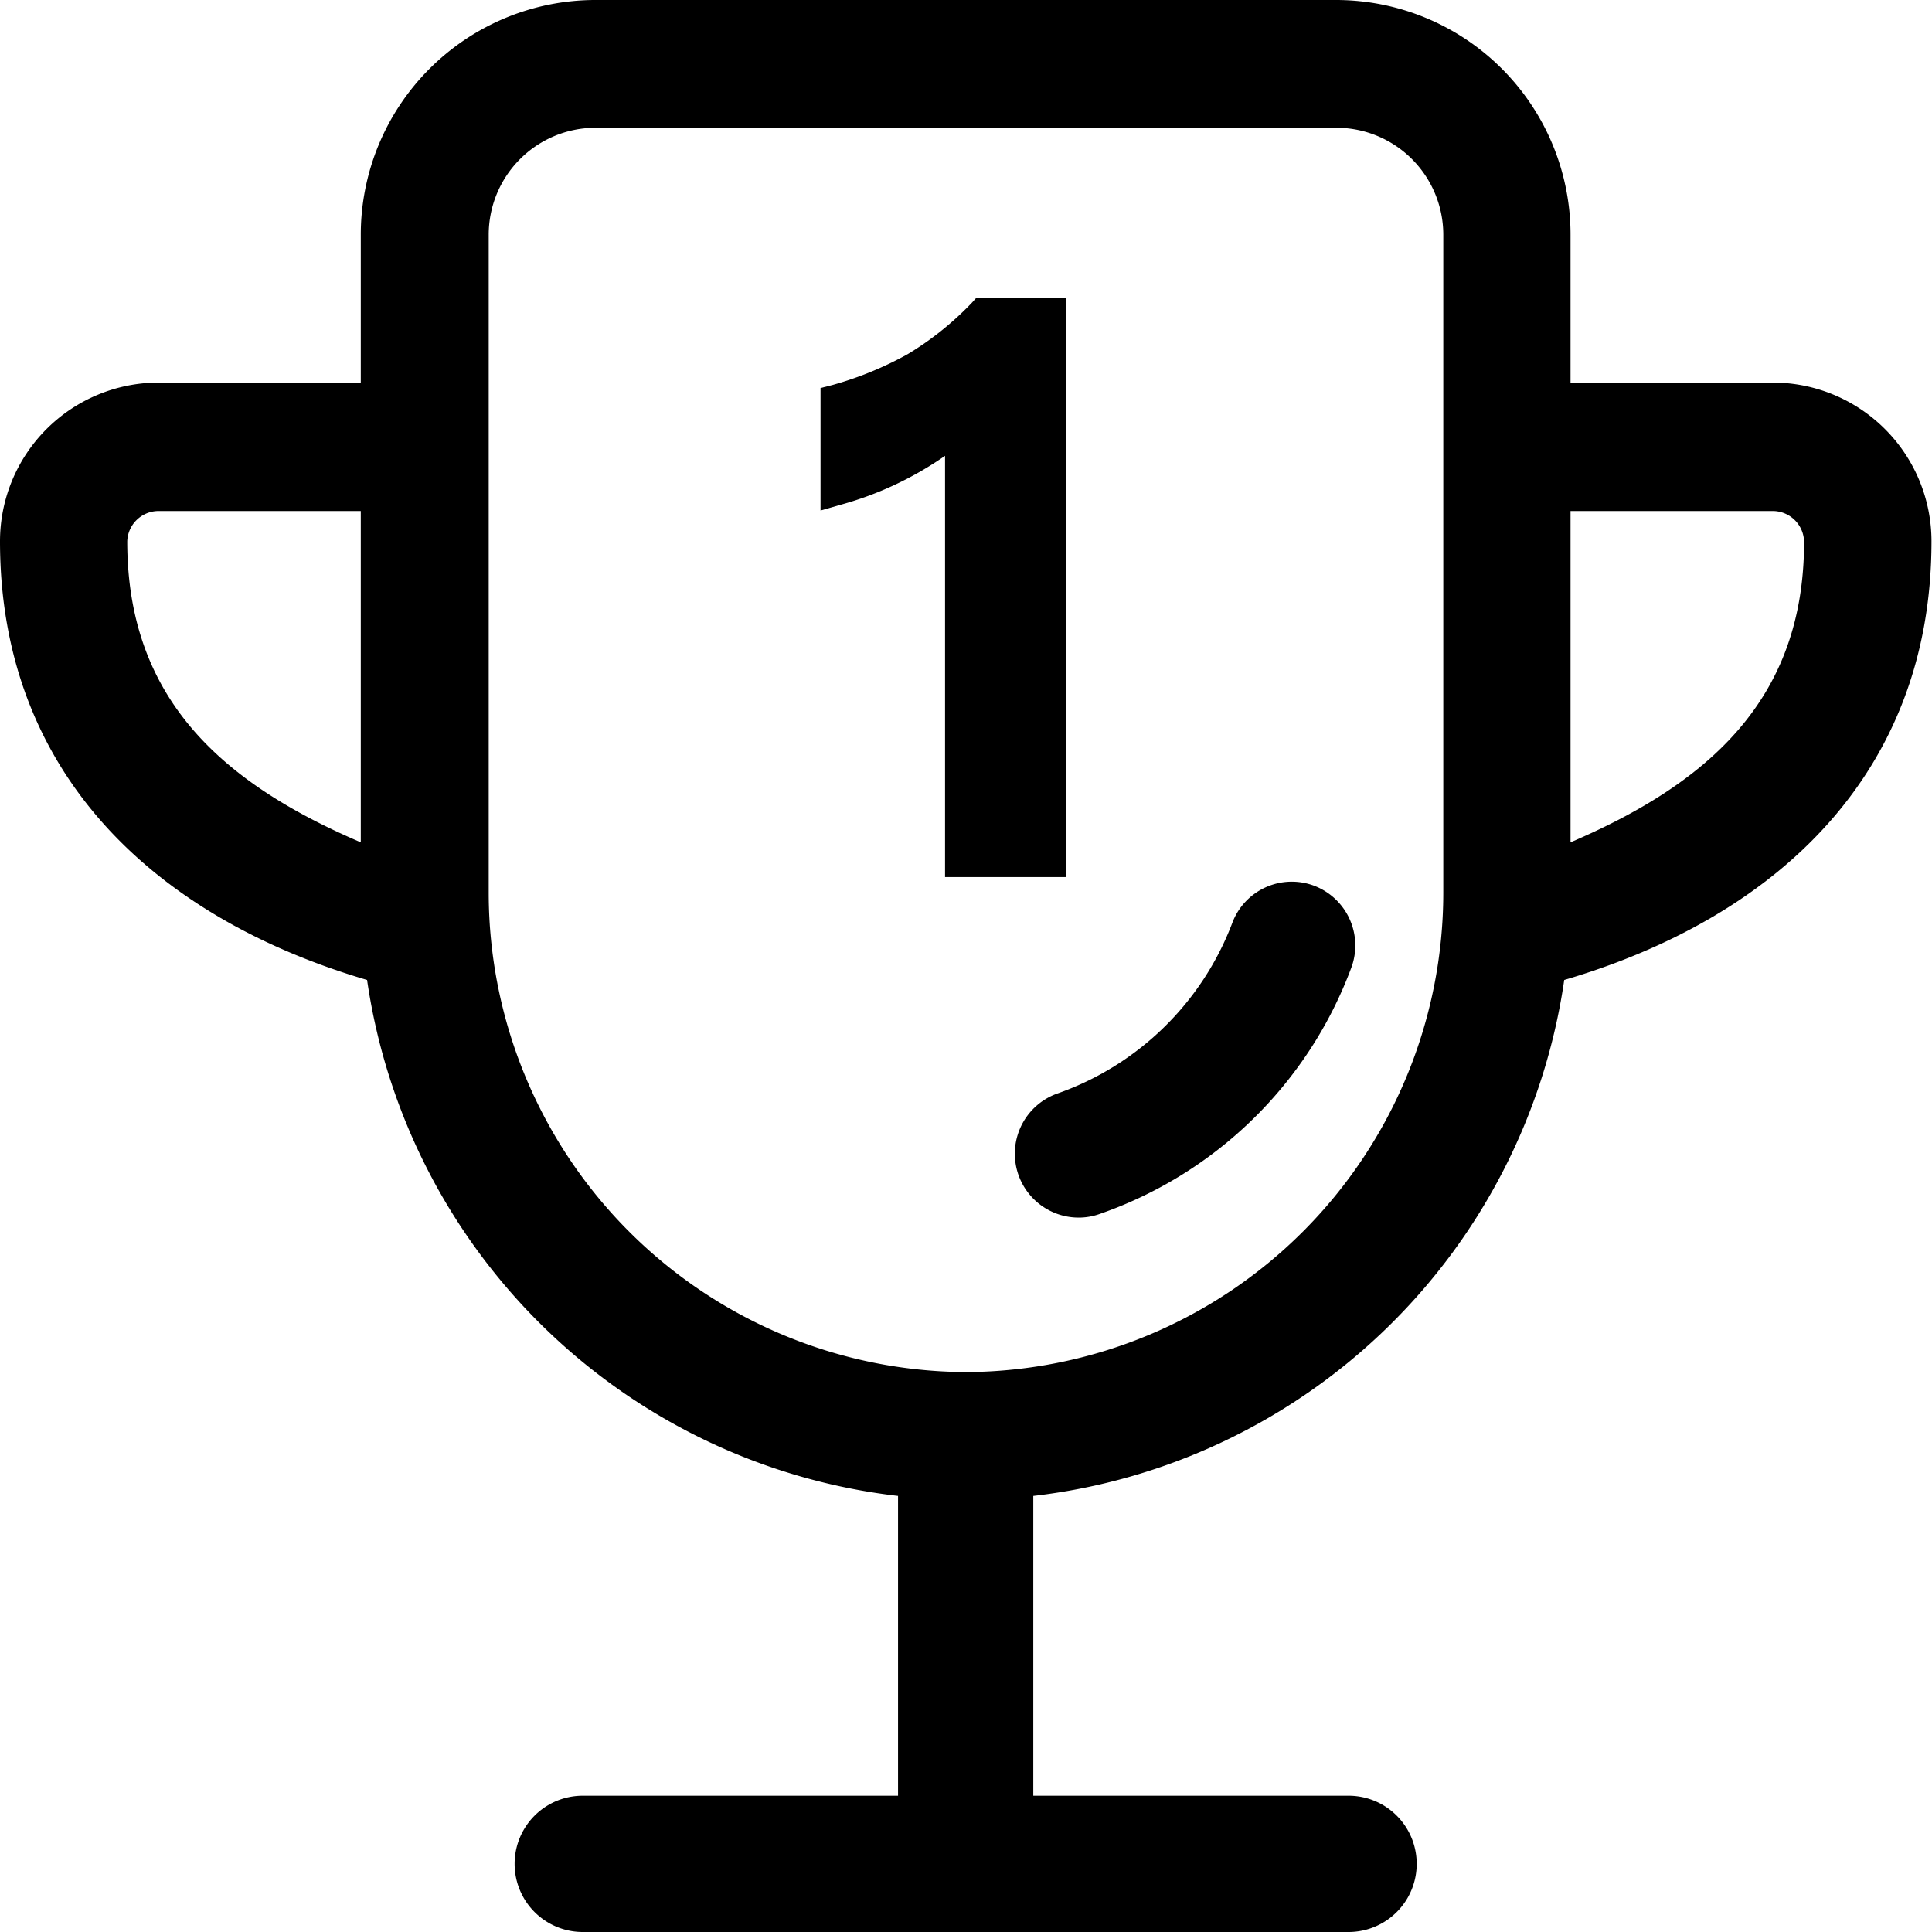 <?xml version="1.0" standalone="no"?><!DOCTYPE svg PUBLIC "-//W3C//DTD SVG 1.1//EN" "http://www.w3.org/Graphics/SVG/1.1/DTD/svg11.dtd"><svg t="1596682618432" class="icon" viewBox="0 0 1024 1024" version="1.1" xmlns="http://www.w3.org/2000/svg" p-id="5411" xmlns:xlink="http://www.w3.org/1999/xlink" width="200" height="200"><defs><style type="text/css"></style></defs><path d="M939.855 202.778H832.418v-78.366A124.321 124.321 0 0 0 708.367 0H315.271a124.411 124.411 0 0 0-124.05 124.411v78.366H83.874A84.145 84.145 0 0 0 0 286.922c0 123.147 82.249 199.437 194.562 232.481a321.862 321.862 0 0 0 281.415 273.47v158.9H308.681a36.114 36.114 0 0 0 0 72.227h406.278a36.114 36.114 0 0 0 0-72.227H547.662v-158.9a321.682 321.682 0 0 0 281.415-273.47c112.313-33.044 194.652-109.334 194.652-232.481a84.145 84.145 0 0 0-83.874-84.145zM67.442 286.922A16.612 16.612 0 0 1 83.874 270.852h107.348v175.602C118.543 415.306 67.442 370.977 67.442 286.922z m444.377 440.315a254.149 254.149 0 0 1-252.795-253.969V124.411a56.698 56.698 0 0 1 56.247-56.698h393.096a56.698 56.698 0 0 1 56.608 56.698v348.857a254.149 254.149 0 0 1-252.795 253.969z m320.598-280.783V270.852h107.438a16.612 16.612 0 0 1 16.341 16.432c0 83.693-51.101 128.023-123.779 159.171z" p-id="5412"></path><path d="M696.54 469.476a33.676 33.676 0 0 0-43.427 19.772 153.483 153.483 0 0 1-92.541 90.284 33.856 33.856 0 0 0 11.015 65.817 32.954 32.954 0 0 0 10.924-1.806 218.938 218.938 0 0 0 133.71-130.641A33.856 33.856 0 0 0 696.54 469.476zM517.417 157.907l-2.438 2.709a163.956 163.956 0 0 1-33.856 27.085 183.999 183.999 0 0 1-39.815 16.341l-6.41 1.625v64.914l10.744-3.07a180.568 180.568 0 0 0 55.254-25.911v223.272h64.282v-306.965z" p-id="5413"></path></svg>